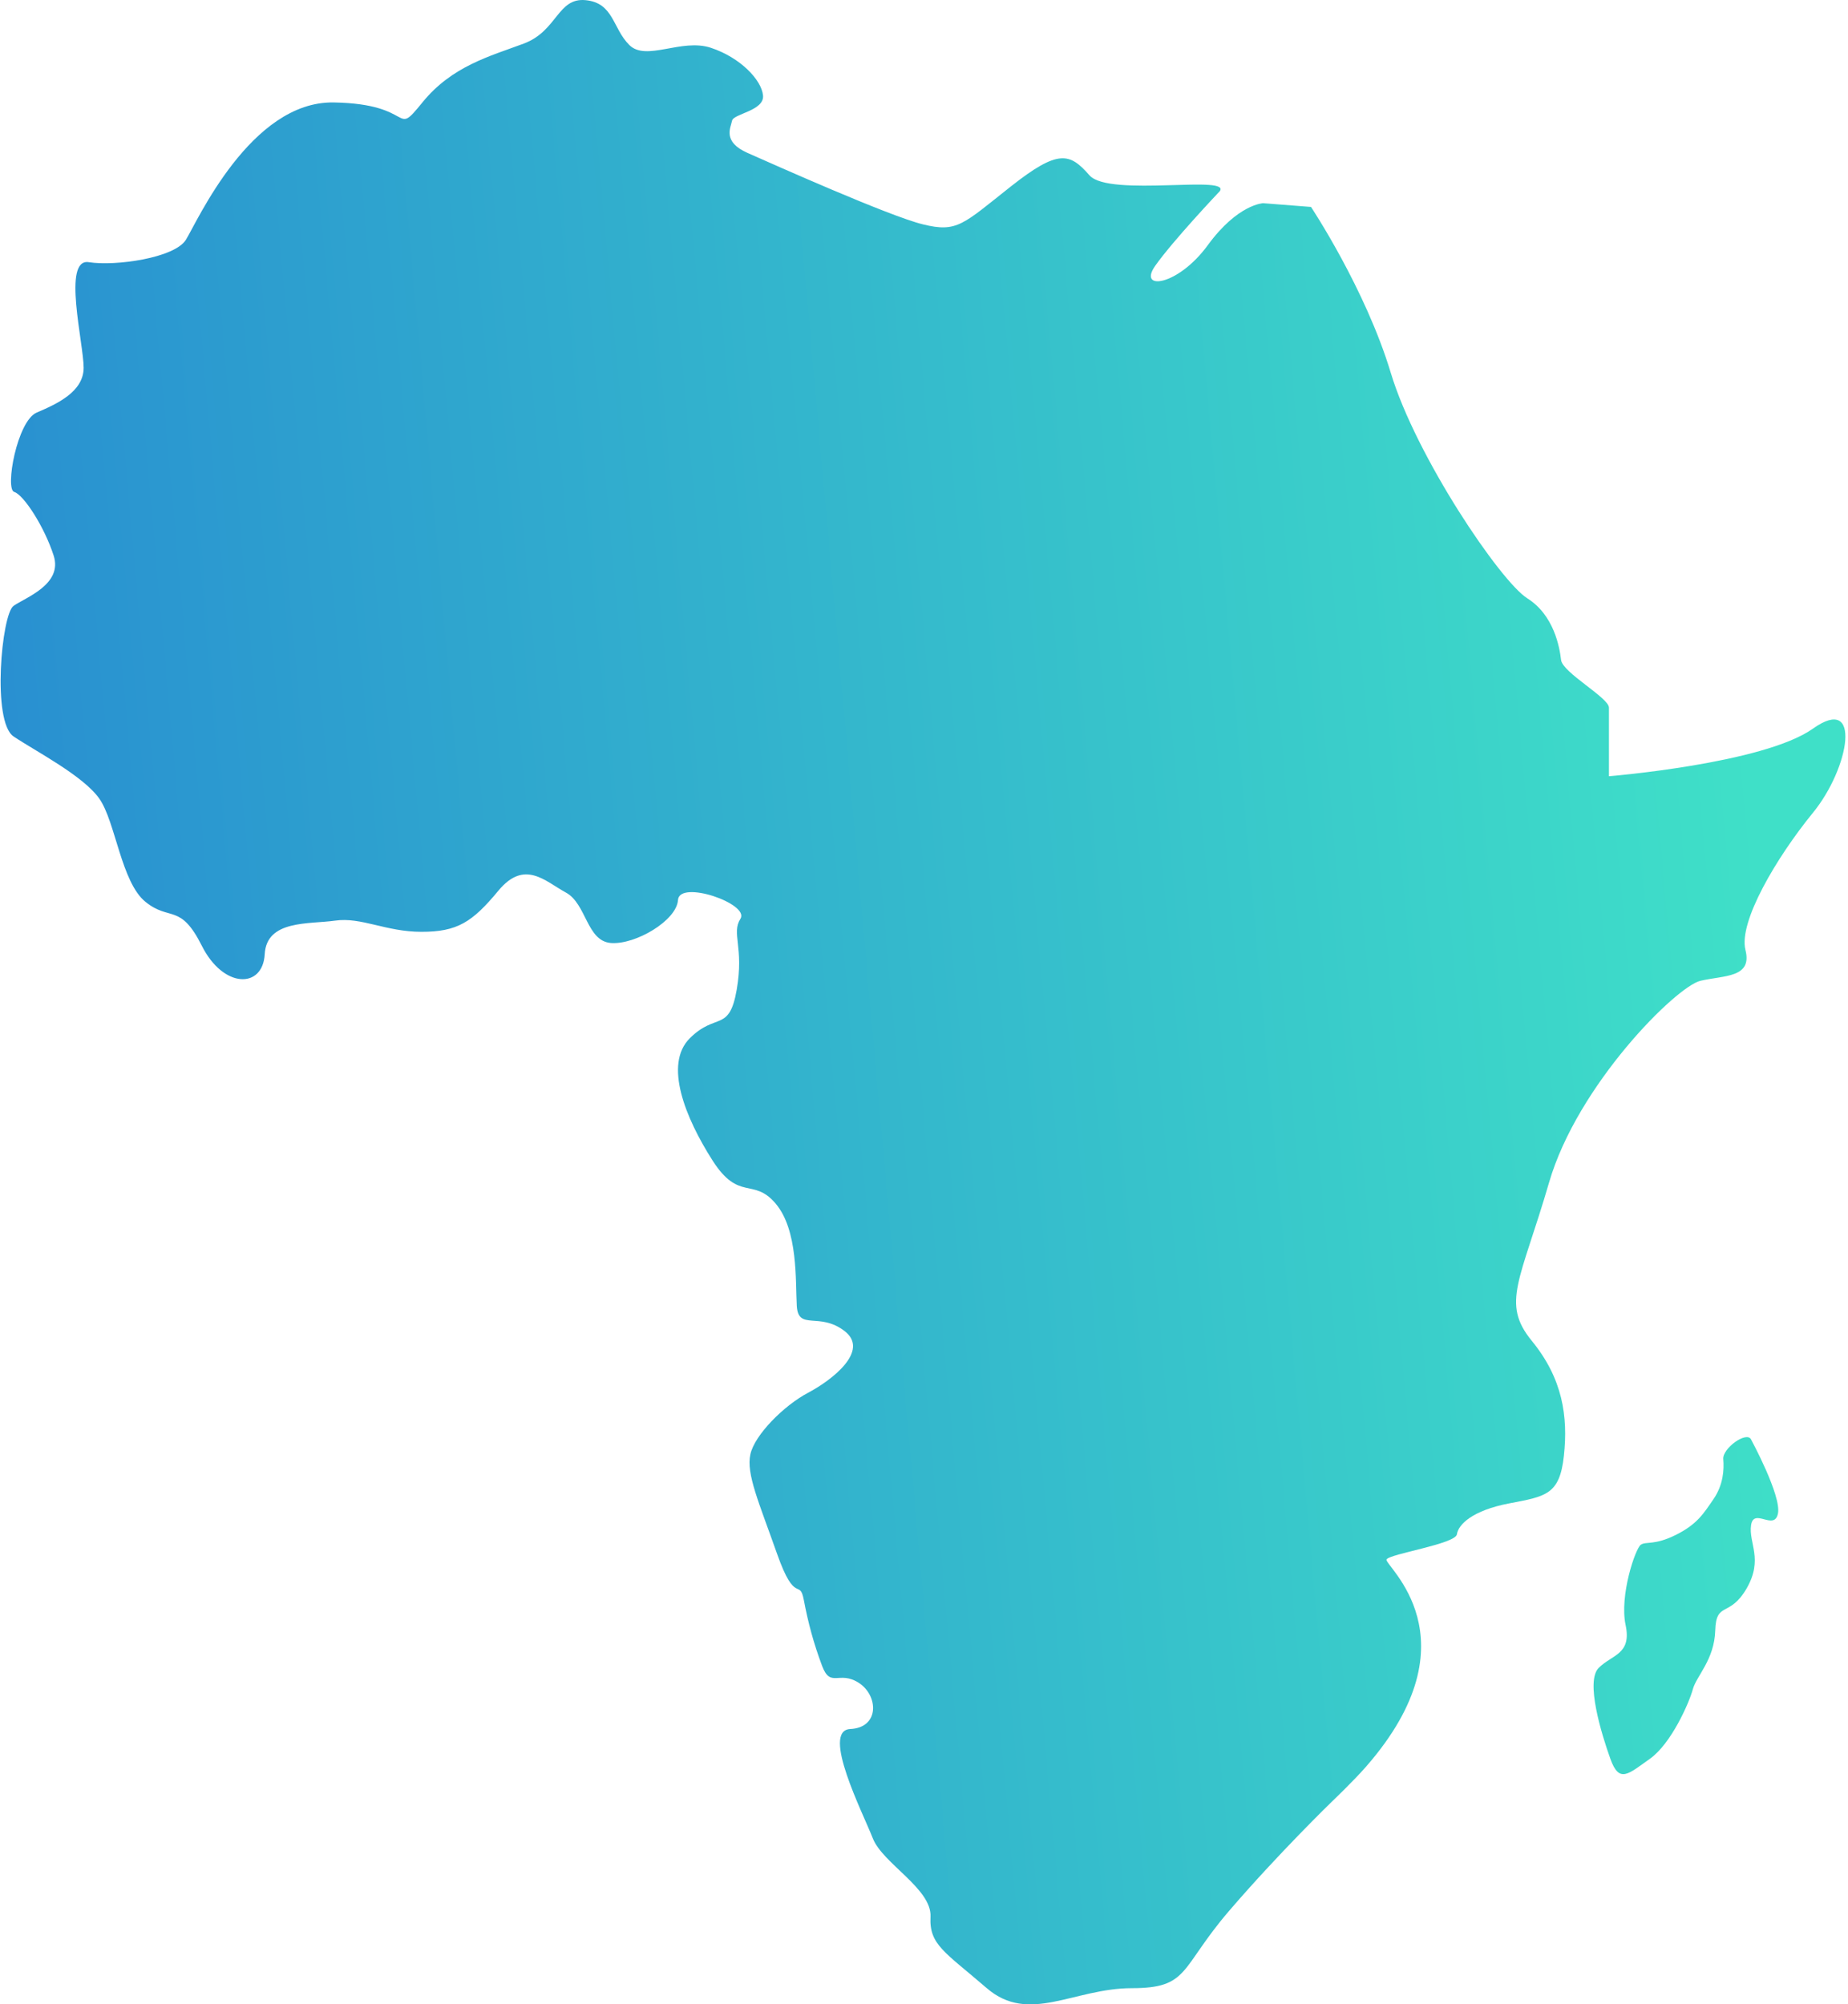 <svg width="461" height="500" viewBox="0 0 461 500" fill="none" xmlns="http://www.w3.org/2000/svg">
<path d="M304.101 47.888C304.101 47.888 292.626 60.002 288.182 66.298C283.738 72.593 293.8 71.424 301.286 61.171C308.773 50.917 315.097 50.69 315.097 50.69L327.039 51.62C327.039 51.62 340.611 72.009 346.935 92.982C353.26 113.955 374.317 145.062 380.989 149.247C387.661 153.444 389.062 161.48 389.422 164.628C389.769 167.776 401.364 174.059 401.364 176.516V193.637C401.364 193.637 439.982 190.49 452.271 181.75C464.561 173.01 461.399 191.539 452.271 202.723C443.144 213.907 433.657 229.979 435.418 236.978C437.179 243.965 430.148 243.274 424.182 244.669C418.217 246.064 393.542 270.518 386.427 294.985C379.312 319.451 374.389 325.043 382.115 334.474C389.841 343.905 391.183 353.361 390.128 363.149C389.074 372.938 385.565 373.284 376.437 375.037C367.31 376.79 363.8 380.283 363.441 382.727C363.094 385.172 346.588 387.616 345.881 389.023C345.174 390.418 368.759 408.66 340.778 440.698C337.544 444.394 332.19 449.485 332.19 449.485C332.19 449.485 318.846 462.422 306.557 476.742C294.267 491.074 296.723 495.962 282.325 495.962C267.927 495.962 256.691 505.047 246.163 495.962C235.634 486.877 231.765 485.124 232.124 478.137C232.471 471.15 220.182 464.854 217.726 458.571C215.271 452.275 204.73 431.66 212.109 431.314C219.487 430.969 219.128 422.932 214.217 419.785C209.306 416.637 207.197 421.18 205.089 415.588C202.981 409.996 201.58 404.75 200.526 399.158C199.472 393.566 198.417 400.553 193.854 387.628C189.29 374.691 186.128 367.704 187.182 362.816C188.236 357.927 195.603 350.582 201.58 347.435C207.545 344.287 217.032 336.954 210.707 332.054C204.383 327.165 199.124 332.054 198.765 325.758C198.417 319.463 199.112 306.884 193.494 300.243C187.877 293.601 184.367 299.897 177.695 289.404C171.023 278.924 165.525 265.522 172.077 259C178.629 252.478 181.911 257.605 183.78 246.886C185.649 236.167 182.379 232.9 184.714 229.18C187.05 225.448 169.466 219.391 169.131 224.518C168.795 229.645 158.506 235.702 152.409 235.237C146.324 234.772 146.324 225.448 141.174 222.658C136.023 219.868 130.872 214.276 124.32 222.193C117.768 230.11 114.019 232.447 105.131 232.447C96.243 232.447 90.147 228.715 83.594 229.657C77.042 230.587 66.502 229.419 66.034 238.039C65.567 246.66 55.733 246.66 50.355 235.941C44.977 225.222 42.401 229.884 36.317 224.995C30.232 220.107 28.83 205.012 24.794 199.253C20.757 193.482 8.815 187.366 3.377 183.705C-2.062 180.033 0.394 153.242 3.377 151.143C6.359 149.045 15.726 145.79 13.378 138.564C11.043 131.339 5.892 123.422 3.544 122.718C1.208 122.015 4.251 105.012 9.162 102.914C14.073 100.815 20.865 97.787 20.865 91.73C20.865 85.673 15.486 64.354 22.146 65.403C28.818 66.453 43.563 64.354 46.378 59.811C49.193 55.269 62.525 25.21 83.247 25.556C103.957 25.902 97.992 34.642 105.371 25.556C112.749 16.471 122.224 14.026 130.645 10.879C139.066 7.731 139.066 -0.651 146.097 0.04C153.116 0.744 152.769 7.027 156.985 11.224C161.201 15.421 169.981 9.472 177.348 11.928C184.726 14.372 189.985 19.964 190.344 23.815C190.692 27.654 182.966 28.358 182.618 30.111C182.271 31.863 180.163 35.357 186.475 38.147C192.8 40.937 221.691 53.874 230.244 55.972C238.796 58.071 240.197 55.972 252.128 46.541C264.07 37.11 266.873 38.147 271.784 43.739C276.695 49.331 308.341 43.334 304.089 47.936L304.101 47.888Z" fill="url(#paint0_linear_566_26547)"/>
<path d="M436.821 359.085C436.821 359.085 444.427 373.107 443.529 377.554C442.63 382.001 437.492 375.992 436.821 380.451C436.15 384.899 439.947 388.905 435.707 396.249C431.455 403.594 428.101 399.361 427.885 406.706C427.67 414.051 423.19 418.057 422.291 421.396C421.393 424.734 416.925 434.964 411.559 438.756C406.193 442.535 403.953 444.992 401.725 438.756C399.485 432.52 395.46 419.392 398.814 416.054C402.168 412.715 407.079 412.715 405.522 405.371C403.953 398.026 407.977 386.234 409.319 385.34C410.661 384.446 412.673 385.566 418.039 382.895C423.405 380.225 424.975 377.554 427.43 373.989C429.886 370.424 430.113 366.644 429.886 363.973C429.658 361.303 435.695 356.927 436.821 359.073V359.085Z" fill="url(#paint1_linear_566_26547)"/>
<defs>
<linearGradient id="paint0_linear_566_26547" x1="10.317" y1="456.875" x2="457.139" y2="416.922" gradientUnits="userSpaceOnUse">
<stop stop-color="#288DD1"/>
<stop offset="1" stop-color="#3FE0C8"/>
</linearGradient>
<linearGradient id="paint1_linear_566_26547" x1="10.317" y1="456.875" x2="457.139" y2="416.922" gradientUnits="userSpaceOnUse">
<stop stop-color="#288DD1"/>
<stop offset="1" stop-color="#3FE0C8"/>
</linearGradient>
</defs>
</svg>
